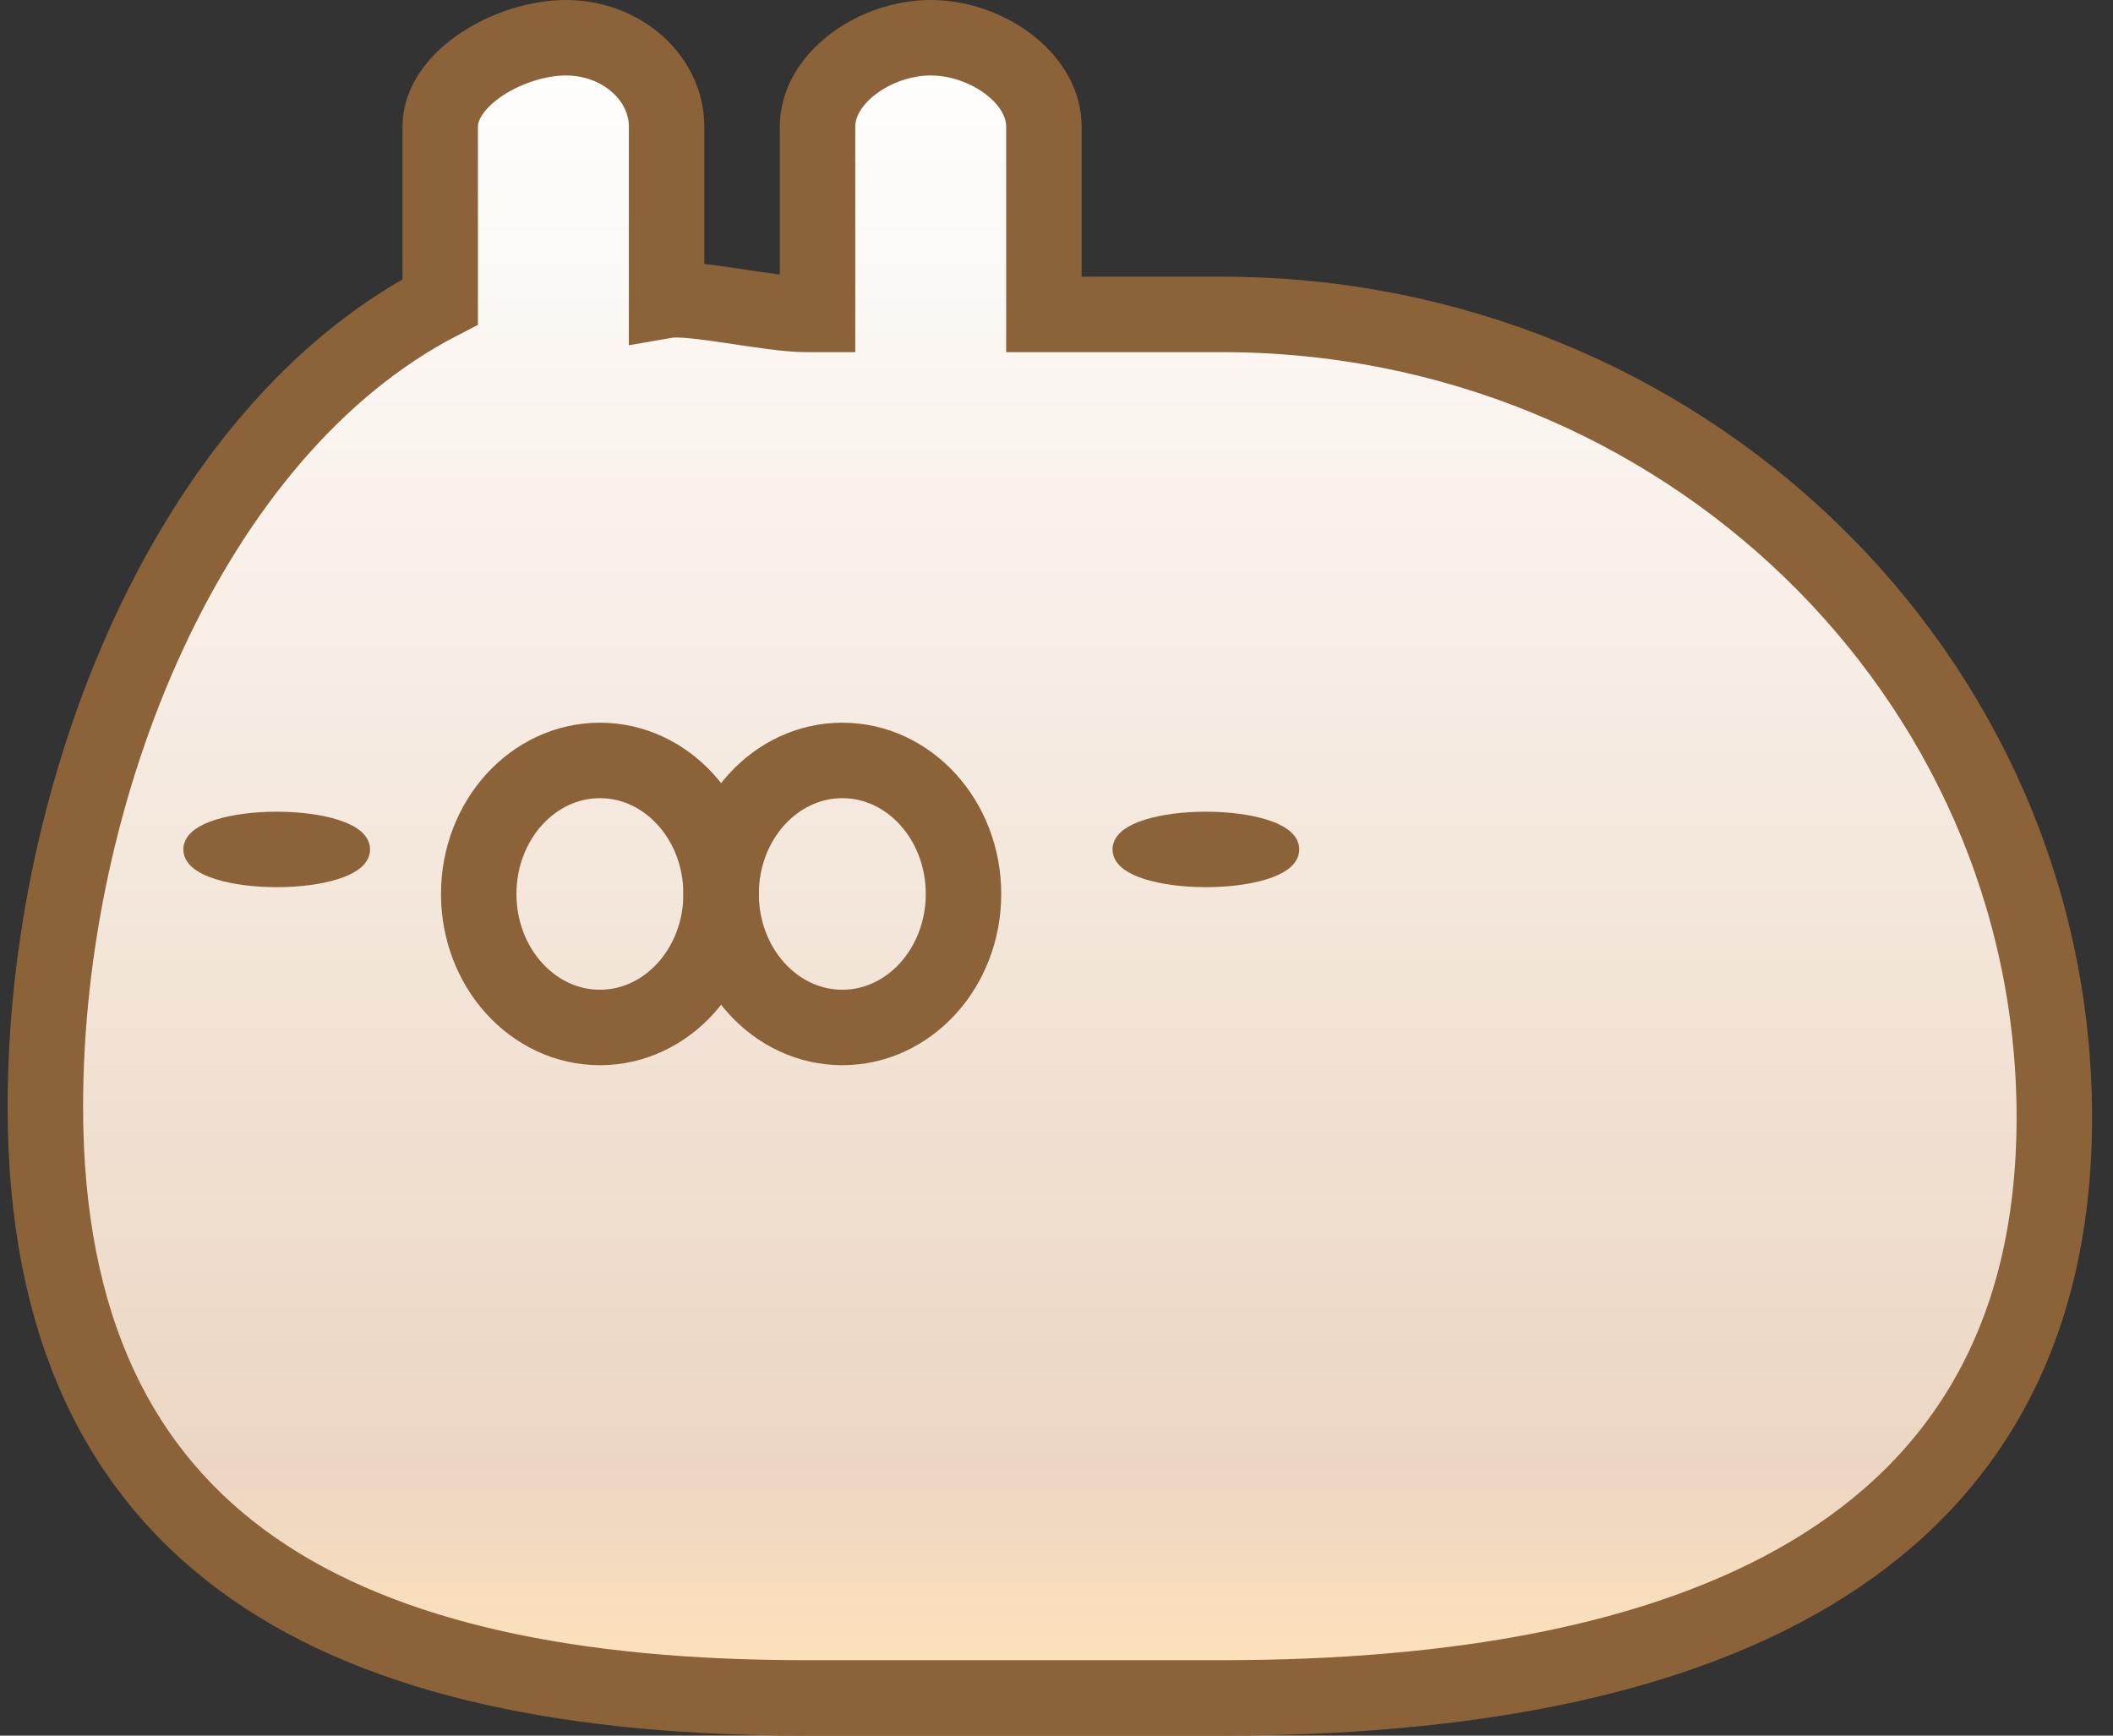 <?xml version="1.0" encoding="utf-8"?>
<!-- Generator: Adobe Illustrator 15.1.0, SVG Export Plug-In  -->
<!DOCTYPE svg PUBLIC "-//W3C//DTD SVG 1.1//EN" "http://www.w3.org/Graphics/SVG/1.1/DTD/svg11.dtd">
<svg version="1.1"
	 xmlns="http://www.w3.org/2000/svg" xmlns:xlink="http://www.w3.org/1999/xlink" xmlns:a="http://ns.adobe.com/AdobeSVGViewerExtensions/3.0/"
	 x="0px" y="0px" width="84px" height="69px" viewBox="-0.303 0 84 69" overflow="visible" enable-background="new -0.303 0 84 69"
	 xml:space="preserve">
<rect x="-0.303" y="0" width="84" height="69" fill="#333333" stroke="none"/>
<defs>
</defs>
<linearGradient id="SVGID_1_" gradientUnits="userSpaceOnUse" x1="41.432" y1="1.5" x2="41.432" y2="67.5">
	<stop  offset="0" style="stop-color:#FFFFFF"/>
	<stop  offset="0.859" style="stop-color:#ECD6C3"/>
	<stop  offset="1" style="stop-color:#FFE3B9"/>
</linearGradient>
<path fill="url(#SVGID_1_)" stroke="#8C6239" stroke-width="3" stroke-miterlimit="10" d="M48.279,12.5h-7.082V5.039
	c0-1.954-2.304-3.539-4.5-3.539c-2.195,0-4.5,1.584-4.5,3.539V12.5h-0.46c-1.44,0-4.54-0.728-5.54-0.556V5.039
	c0-1.954-1.804-3.539-4-3.539c-2.195,0-5,1.584-5,3.539V12C7.197,17.166,1.5,31.405,1.5,44c0,17.588,11.964,23.5,30.237,23.5h16.542
	c18.272,0,33.085-5.489,33.085-23.077S66.551,12.5,48.279,12.5z"/>
<ellipse fill="none" stroke="#8C6239" stroke-width="3" stroke-miterlimit="10" cx="23.546" cy="35.539" rx="4.818" ry="5.308"/>
<ellipse fill="none" stroke="#8C6239" stroke-width="3" stroke-miterlimit="10" cx="33.182" cy="35.539" rx="4.818" ry="5.308"/>
<ellipse fill="#8C6239" stroke="#8C6239" stroke-miterlimit="10" cx="10.697" cy="33.769" rx="3.212" ry="1"/>
<ellipse fill="#8C6239" stroke="#8C6239" stroke-miterlimit="10" cx="47.636" cy="33.769" rx="3.212" ry="1"/>
</svg>
